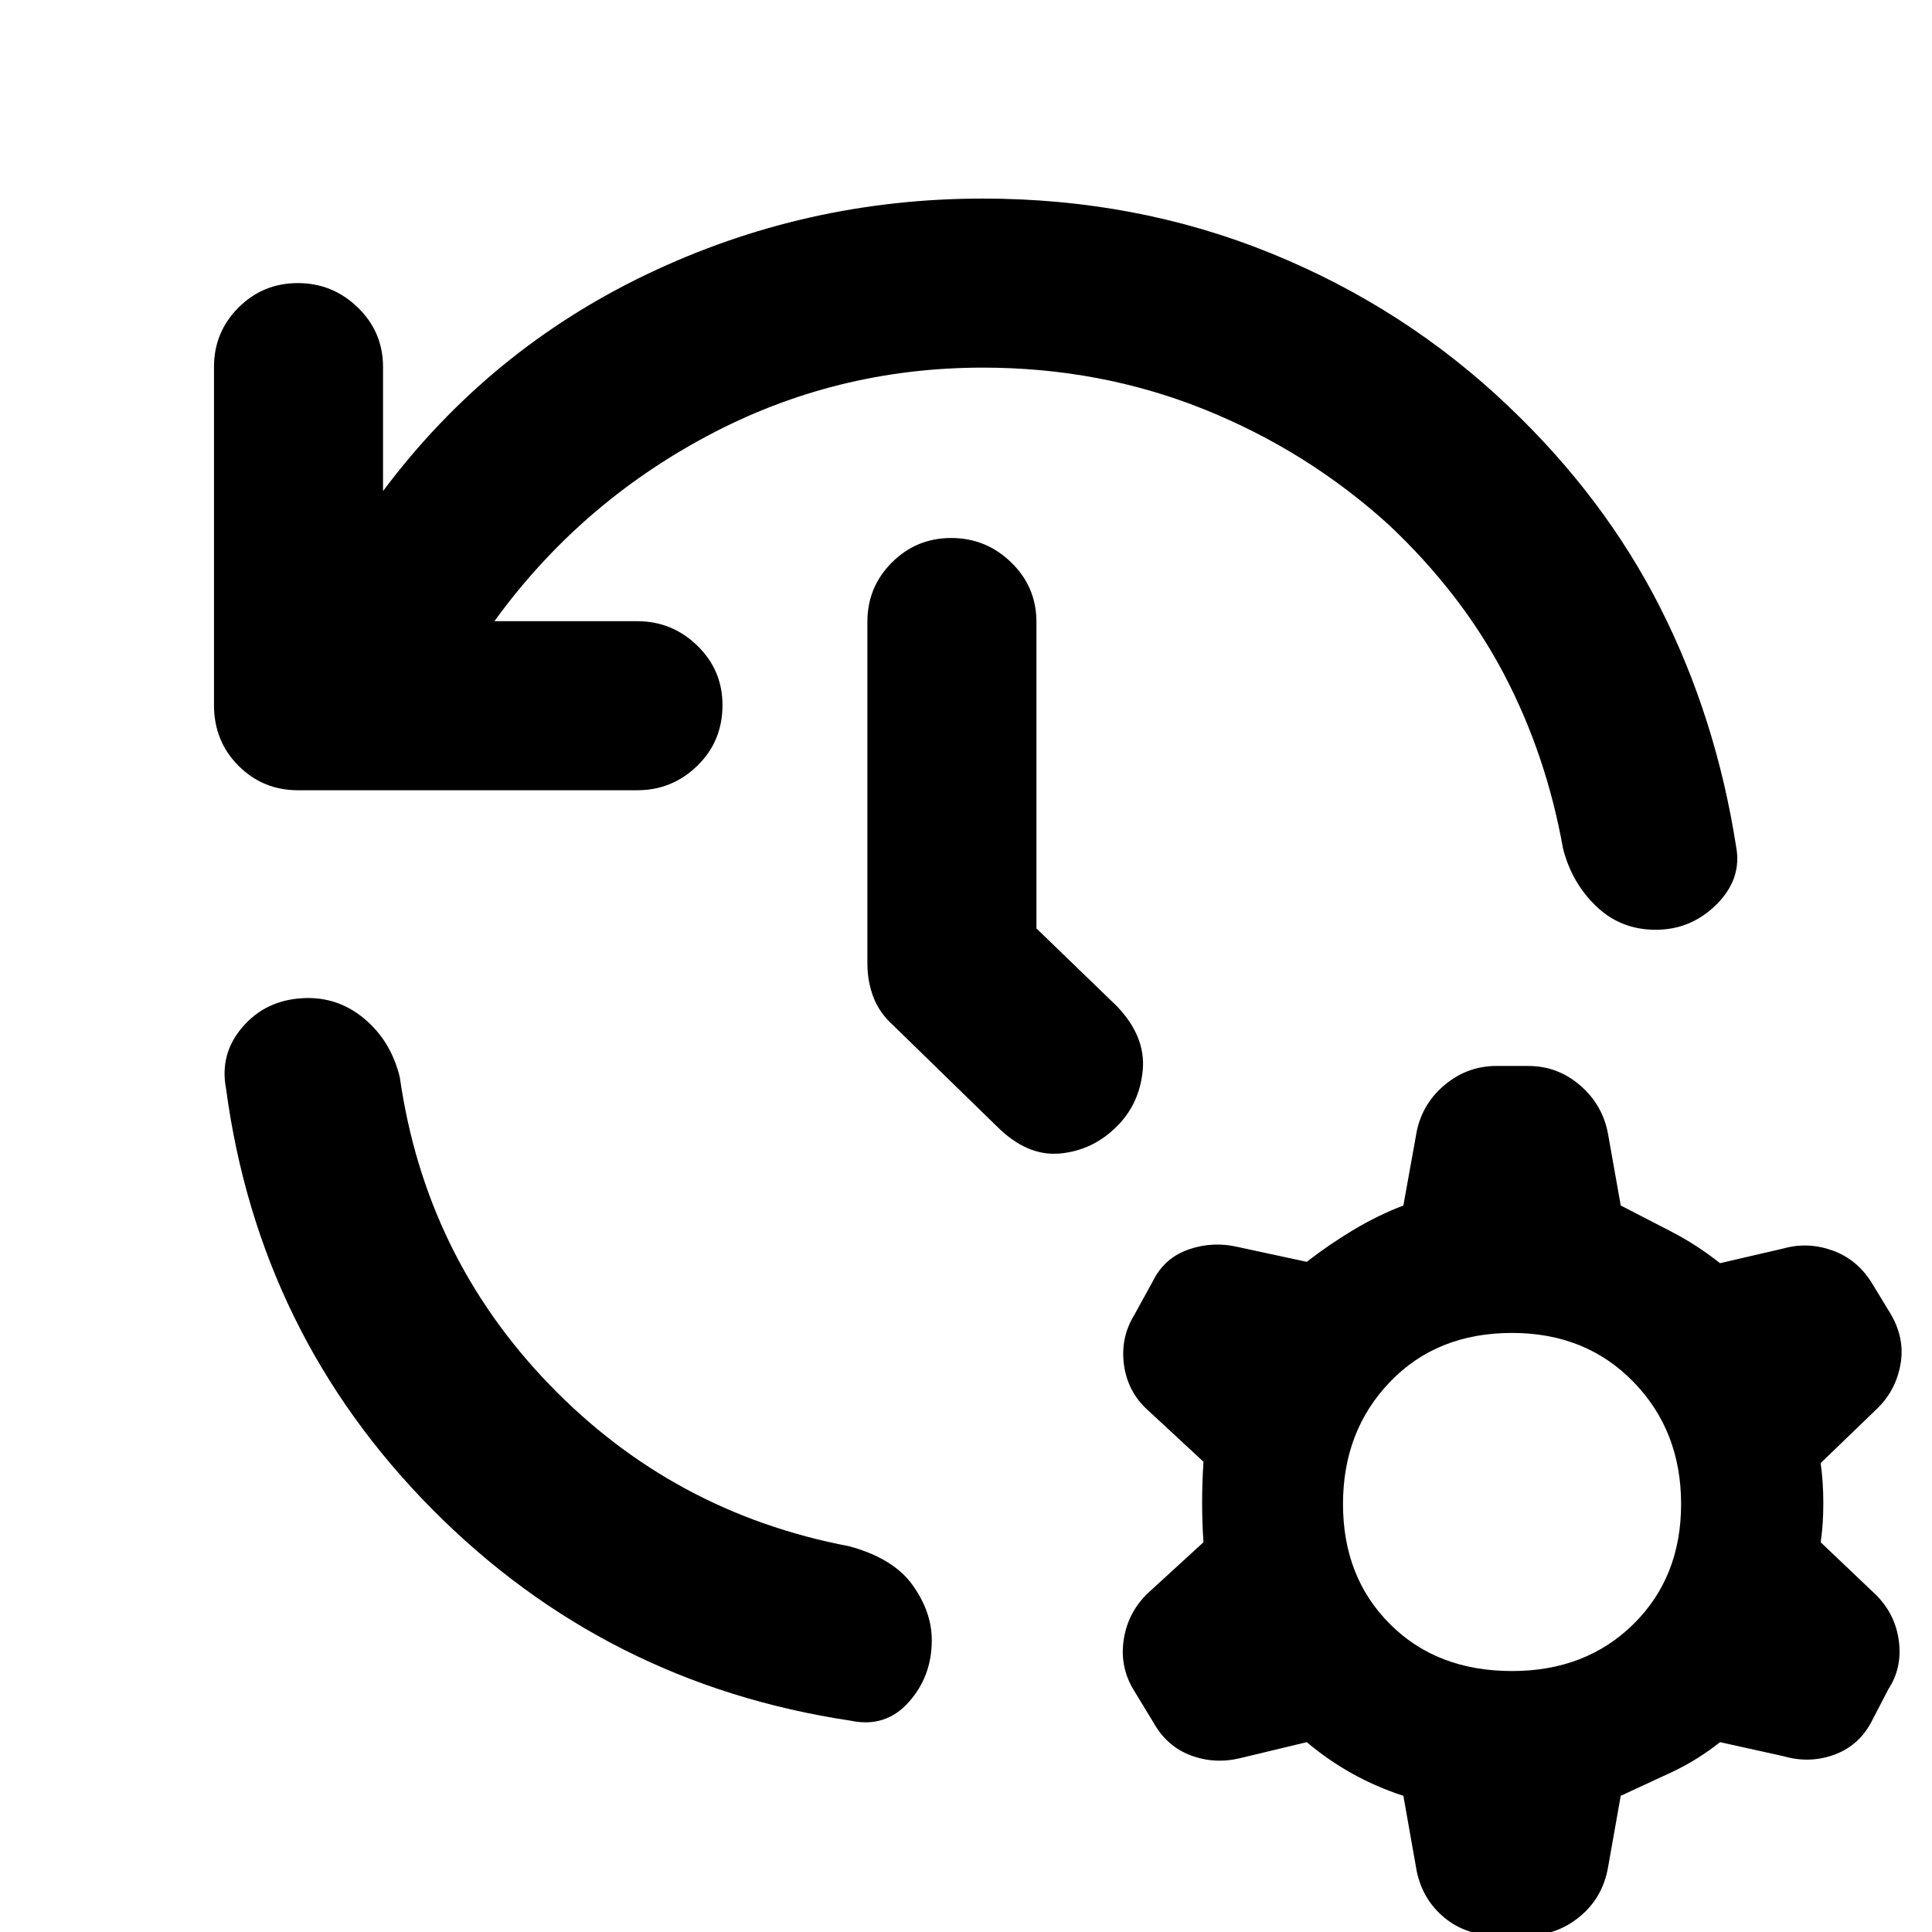 <svg xmlns="http://www.w3.org/2000/svg" height="40" viewBox="0 -960 960 960" width="40"><path d="M488.33-777.33q-73.33 0-137 34-63.66 34-105.66 92h71q17.33 0 29.83 12.16Q359-627 359-609.67q0 18-12.5 30.17-12.5 12.17-29.83 12.17H148q-17.33 0-29.5-12.17-12.17-12.17-12.17-30.17v-168q0-17.33 12.17-29.5 12.17-12.16 29.5-12.16t29.83 12.16q12.5 12.17 12.5 29.5V-716q52.34-70 131-107.67 78.67-37.66 167-37.66 76.34 0 143.17 27.16Q698.33-807 749.67-758q47.66 45.33 75.33 100t37.67 118.67q3 16-9.67 28.66Q840.33-498 822.67-498q-17.34 0-29.5-11.67-12.17-11.66-16.5-28.66Q768.33-585 747.33-625t-57-74q-40.66-37-92.16-57.67-51.5-20.66-109.84-20.66ZM150.33-464q17.34-1 30.67 10.17 13.33 11.16 17.67 29.16 12.66 88.67 74.16 152.5 61.5 63.84 149.17 80.5 22 6 31.5 19.34Q463-159 463-145q0 18-11.5 30.83-11.5 12.84-28.83 9.17-122-18.33-208-105.17Q128.67-297 112.33-419q-3.33-17.33 8.17-30.67Q132-463 150.33-464ZM515-498.67 555-460q14.33 15 12.83 31.67-1.5 16.66-12.83 28-12 12-28.33 13.5-16.34 1.5-31.34-13.5l-51.66-50.34q-6.67-6-9.67-13.83t-3-16.83V-651q0-17.33 12.17-29.5 12.16-12.17 29.5-12.17 17.33 0 29.83 12.17T515-651v152.33ZM743.33 1.67q-15 0-25.66-8.84Q707-16 704-30l-6.67-37.67Q684-72 672-78.67q-12-6.66-22.67-15.66l-33.33 8q-12.67 3-24.5-1.5t-18.5-16.5l-9.33-15.34q-7.34-11.66-5.34-25.33 2-13.67 12-23.33L598-193.67q-.67-9.66-.67-19.66t.67-20.34l-27.67-25.66q-10-9-11.83-22.5t5.17-24.84l9.33-17q5.67-11.33 17.67-15.5 12-4.16 24.66-1.16l34 7.33q10.67-8.33 22.84-15.67Q684.33-356 697.33-361l6.67-37q3-14 14.17-23.17 11.16-9.16 25.5-9.16h15.66q14.67 0 25.84 9.66 11.16 9.67 13.83 24l6.33 35.67q12.34 6.33 25.17 13 12.83 6.67 24.17 15.67l31.66-7.34q12-3.33 24.17 1 12.17 4.34 19.5 16l9.33 15.34q7.34 12.33 5 25.33-2.33 13-11.66 22l-28 27q1.33 9.33 1.33 20t-1.33 19.33l27 25.67q10 9.67 11.83 23.17 1.83 13.5-5.17 24.16L929.67-104q-6.34 11.67-18.5 16-12.17 4.33-24.84.67l-31.66-7q-11.34 9-24.17 15-12.83 6-25.17 11.66L799-32q-2.67 15-14 24.33-11.33 9.34-25.67 9.34h-16Zm8-131.34q36.67 0 60.34-23.33 23.66-23.33 23.66-59.67 0-36.33-23.66-60.66-23.67-24.34-60.34-24.34-37.33 0-60.66 24.34-23.34 24.33-23.34 60.66 0 36.34 23.34 59.67 23.33 23.33 60.66 23.33Z"/></svg>